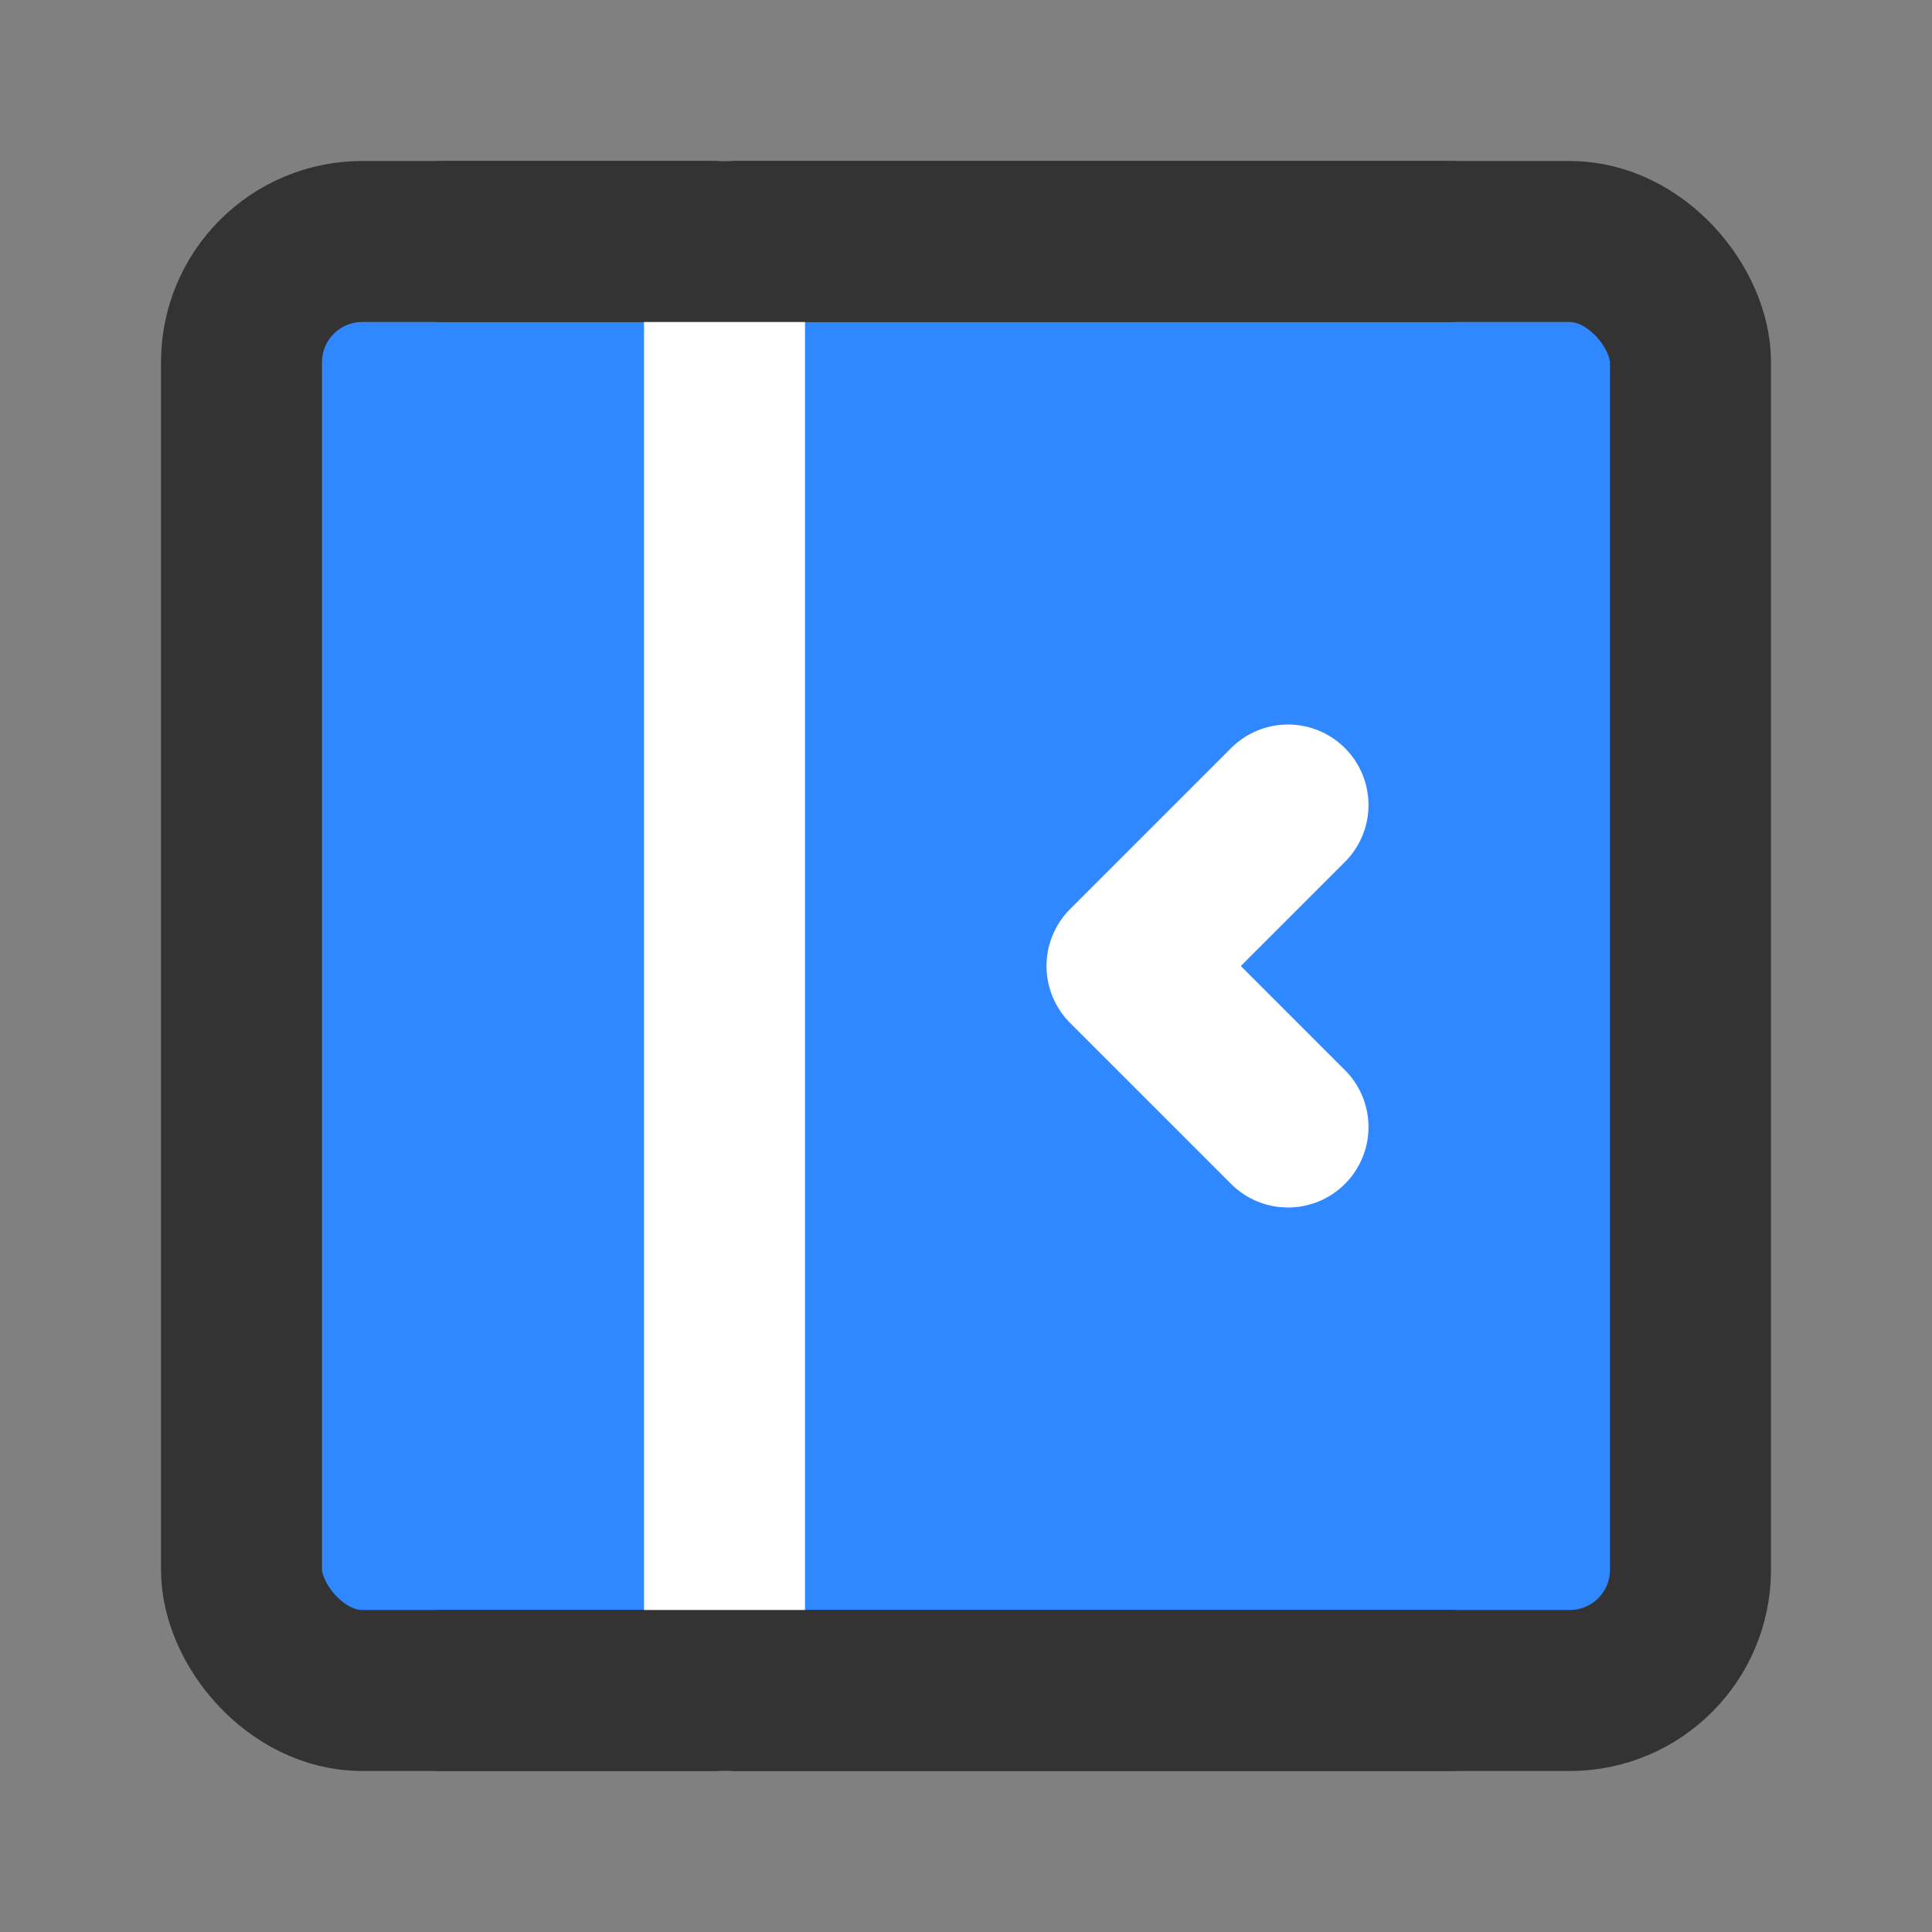 <?xml version="1.0" encoding="UTF-8"?><svg width="24" height="24" viewBox="0 0 48 48" fill="none" xmlns="http://www.w3.org/2000/svg"><rect x="0" y="0" width="48" height="48" fill="#808080" stroke="none"/><rect x="6" y="6" width="36" height="36" rx="3" fill="#2F88FF" stroke="#333" stroke-width="4" stroke-linejoin="round"/><path d="M18 6V42" stroke="#FFF" stroke-width="4" stroke-linecap="round" stroke-linejoin="round"/><path d="M11 6H36" stroke="#333" stroke-width="4" stroke-linecap="round" stroke-linejoin="round"/><path d="M11 42H36" stroke="#333" stroke-width="4" stroke-linecap="round" stroke-linejoin="round"/><path d="M32 20L28 24L32 28" stroke="#FFF" stroke-width="4" stroke-linecap="round" stroke-linejoin="round"/></svg>